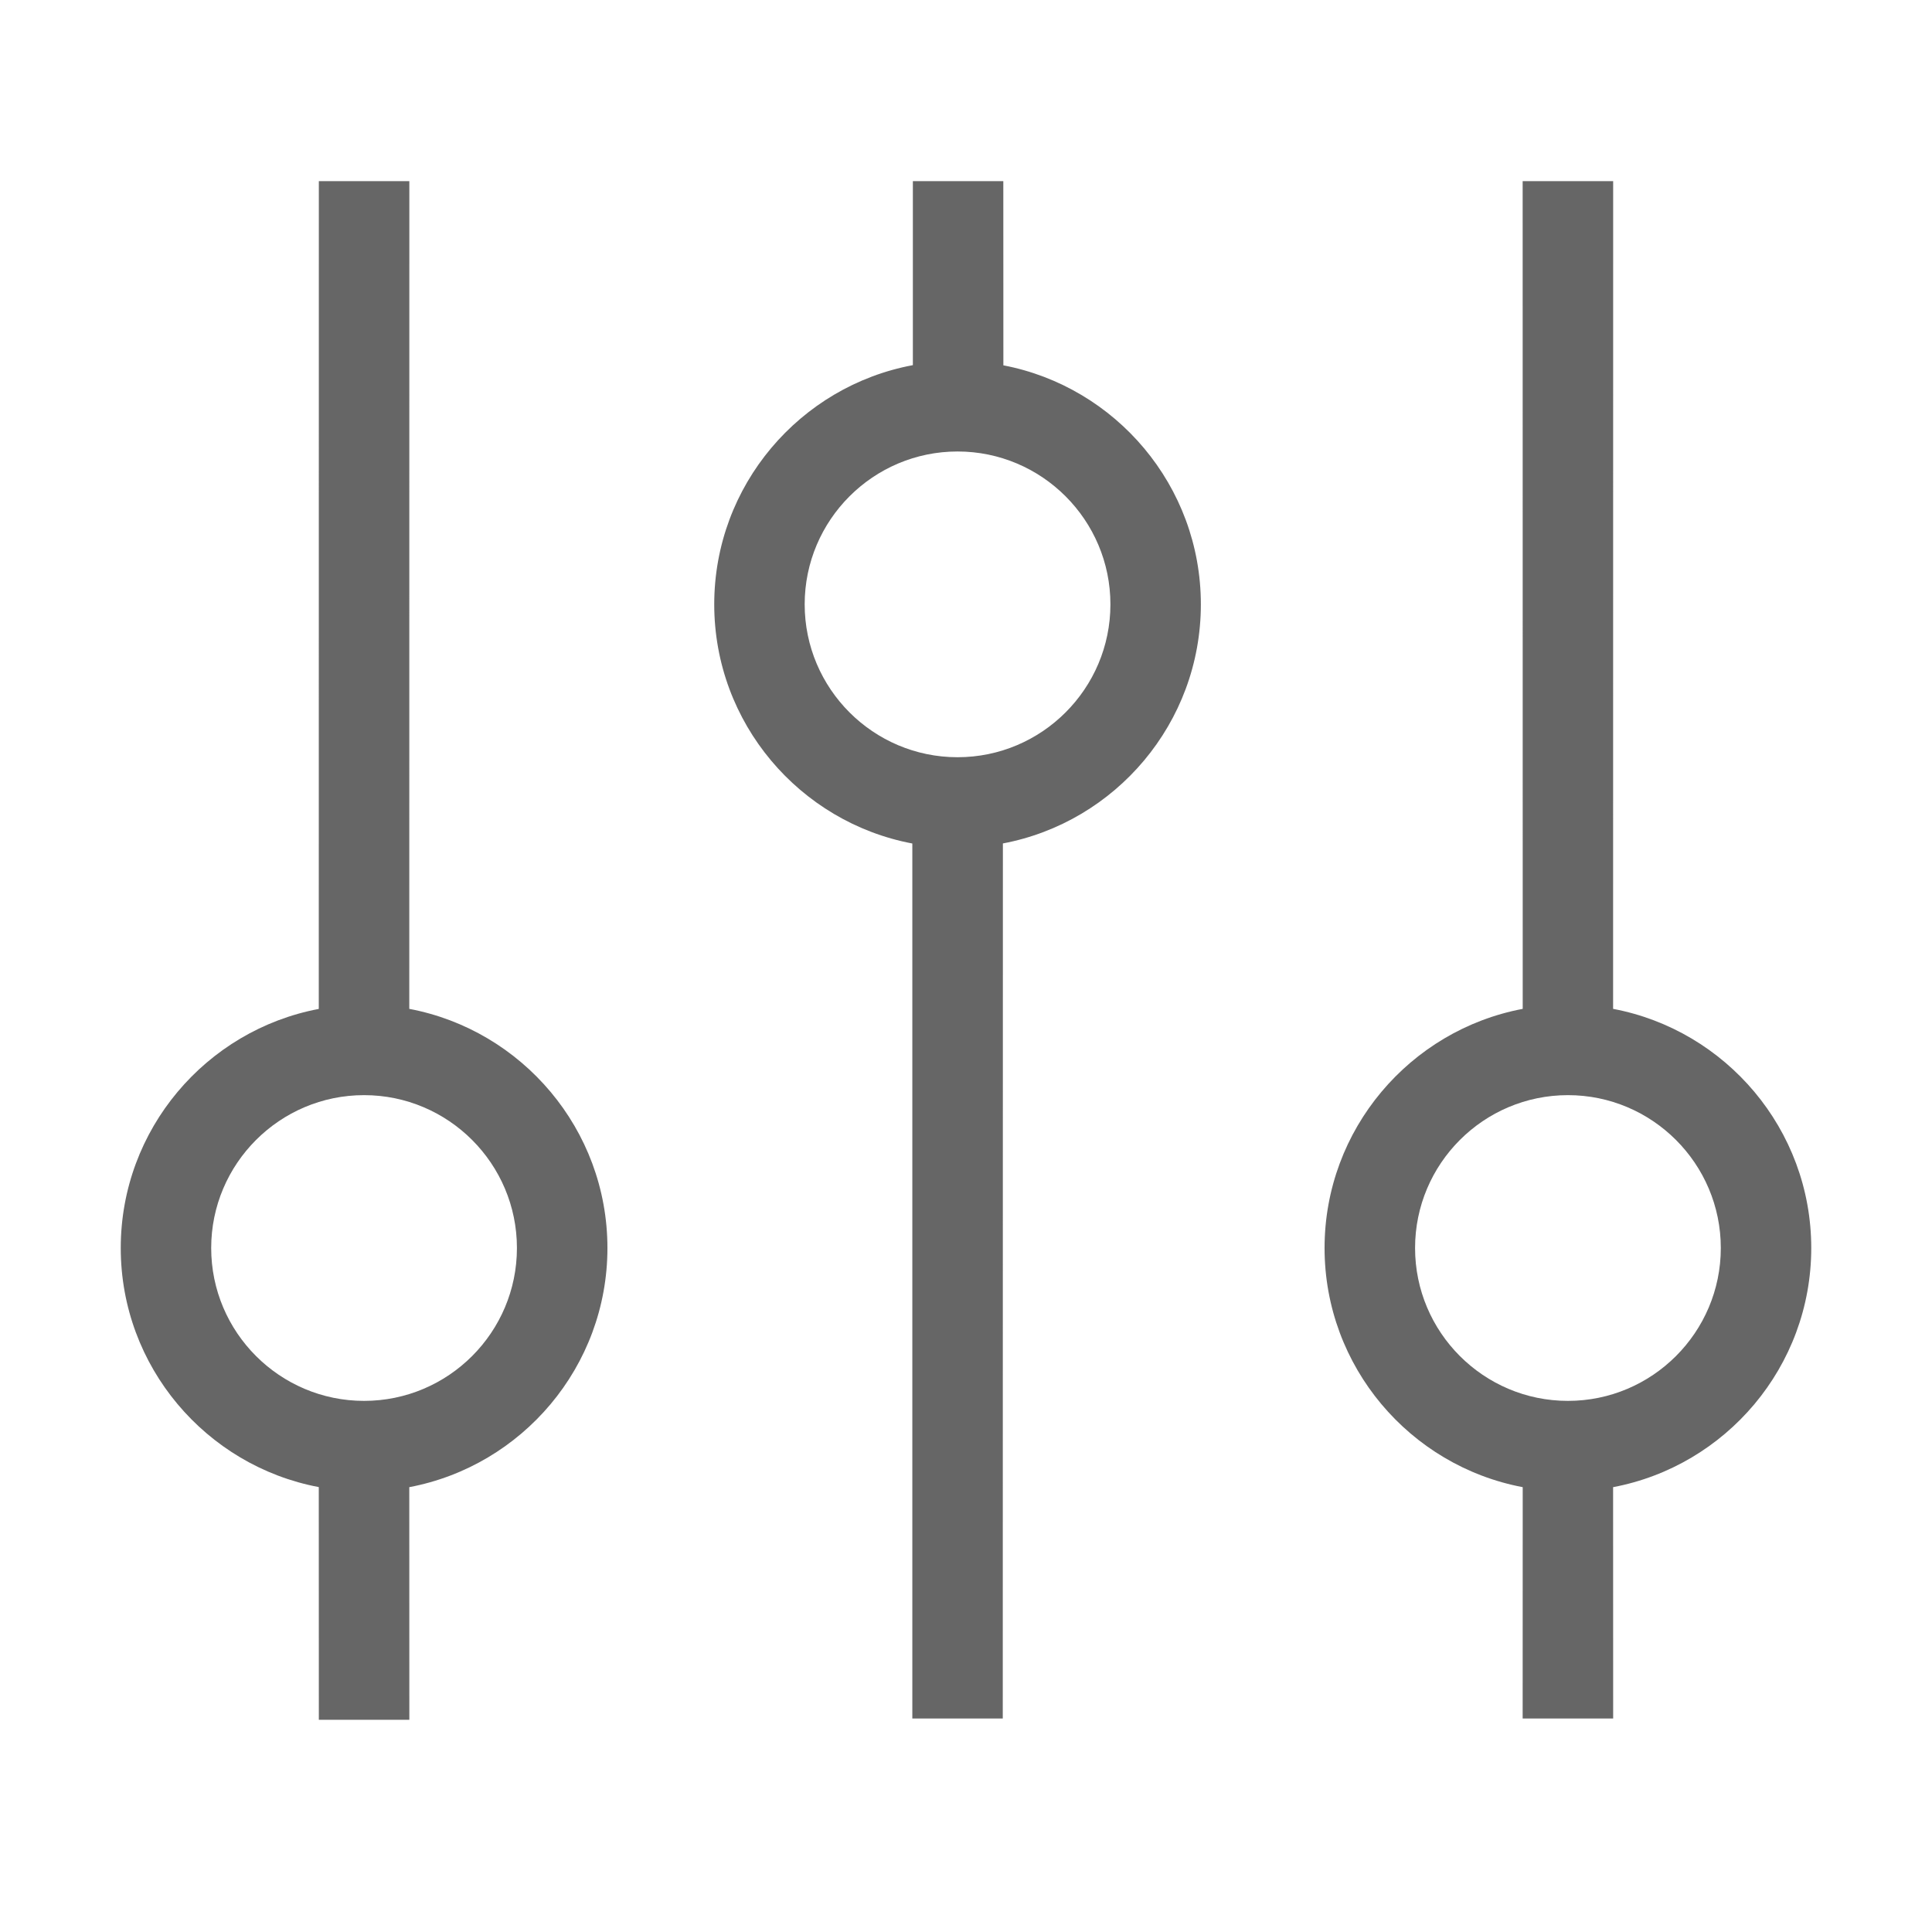 <!--?xml version="1.0" encoding="UTF-8"?-->
<svg width="32px" height="32px" viewBox="0 0 32 32" version="1.1" xmlns="http://www.w3.org/2000/svg" xmlns:xlink="http://www.w3.org/1999/xlink">
    <title>1067.调节</title>
    <g id="1067.调节" stroke="none" stroke-width="1" fill="none" fill-rule="evenodd">
        <g id="编组" transform="translate(2, 3)" fill="#000000" fill-rule="nonzero">
            <path d="M4.78,0 L4.779,13.71 C6.645,14.062 8.061,15.705 8.061,17.671 C8.061,19.638 6.645,21.28 4.779,21.632 L4.78,25.485 L3.281,25.485 L3.28,21.631 C1.415,21.279 -5.47738676e-16,19.637 -5.47738676e-16,17.671 C-5.47738676e-16,15.705 1.415,14.063 3.28,13.711 L3.281,0 L4.78,0 Z M24.719,0 L24.718,13.71 C26.584,14.062 28,15.705 28,17.671 C28,19.638 26.584,21.28 24.718,21.632 L24.719,25.464 L23.22,25.464 L23.221,21.632 C21.355,21.28 19.939,19.638 19.939,17.671 C19.939,15.705 21.355,14.062 23.221,13.71 L23.22,0 L24.719,0 Z M14.618,0 L14.619,3.051 C16.48,3.407 17.89,5.047 17.89,7.01 C17.89,8.976 16.476,10.618 14.611,10.97 L14.609,25.464 L13.111,25.464 L13.111,10.971 C11.245,10.619 9.83,8.976 9.83,7.01 C9.83,5.04 11.25,3.396 13.12,3.048 L13.12,0 L14.618,0 Z M4.03,15.139 C2.634,15.139 1.498,16.275 1.498,17.671 C1.498,19.067 2.634,20.203 4.03,20.203 C5.427,20.203 6.562,19.067 6.562,17.671 C6.562,16.275 5.427,15.139 4.03,15.139 Z M23.97,15.139 C22.573,15.139 21.438,16.275 21.438,17.671 C21.438,19.067 22.573,20.203 23.97,20.203 C25.366,20.203 26.502,19.067 26.502,17.671 C26.502,16.275 25.366,15.139 23.97,15.139 Z M13.86,4.478 C12.464,4.478 11.328,5.614 11.328,7.01 C11.328,8.406 12.464,9.542 13.86,9.542 C15.256,9.542 16.392,8.406 16.392,7.01 C16.392,5.614 15.256,4.478 13.86,4.478 Z" id="形状" fill="#666666"></path>
        </g>
    </g>
</svg>